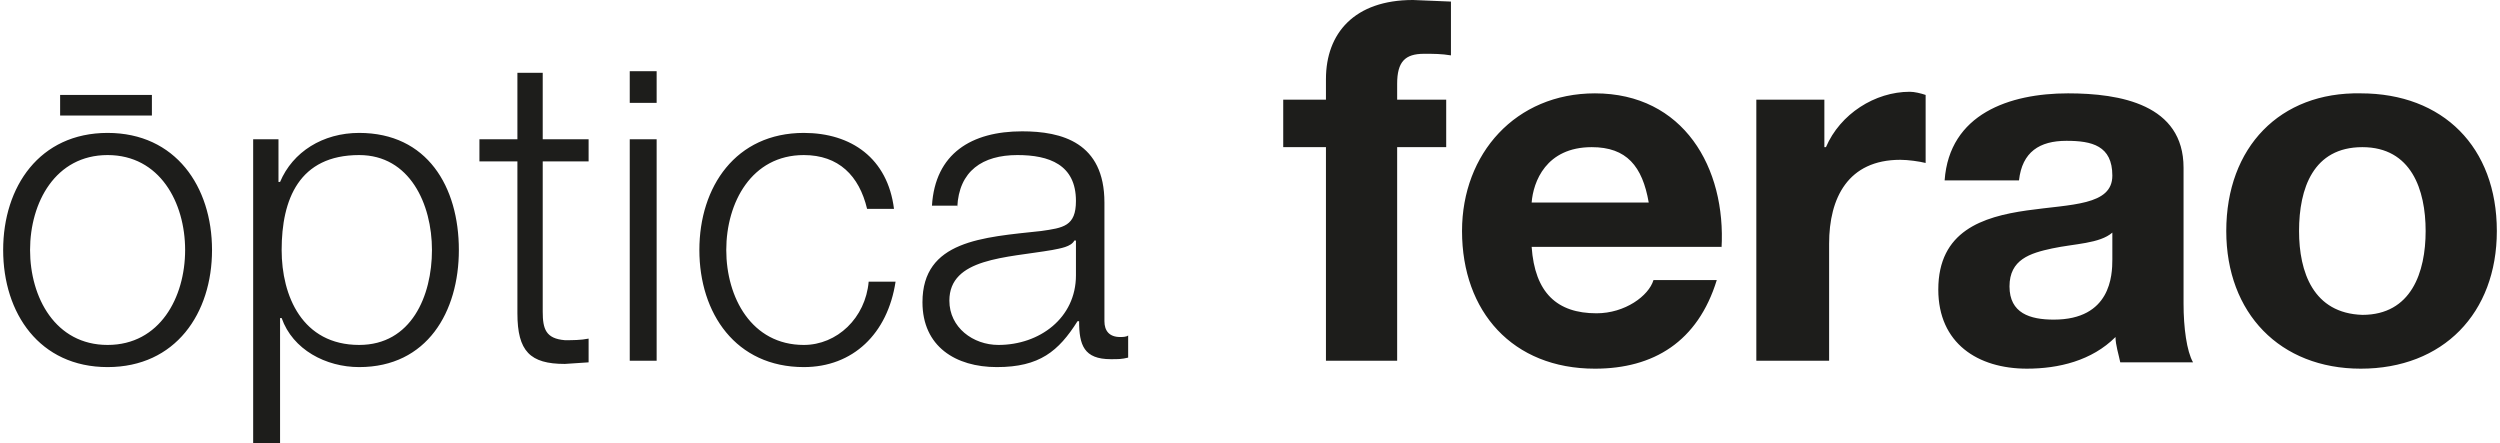 <svg xmlns="http://www.w3.org/2000/svg" width="158" height="28" viewBox="0 0 158 28"><g fill-rule="evenodd" clip-rule="evenodd" fill="#1D1D1B"><path d="M83.8 22.8h4.5v-13.5h3.1v-3h-3.1v-1c0-1.4.5-1.9 1.7-1.9.6 0 1.1 0 1.7.1v-3.4l-2.4-.1c-3.7 0-5.5 2.1-5.5 5v1.3h-2.7v3h2.7v13.5zM96.8 12.8c.1-1.3.9-3.5 3.8-3.5 2.2 0 3.2 1.2 3.6 3.5h-7.4zm12 2.9c.3-5.1-2.4-9.8-8-9.8-5 0-8.4 3.8-8.4 8.7 0 5.1 3.2 8.7 8.4 8.7 3.7 0 6.5-1.7 7.7-5.6h-4c-.3 1-1.8 2.1-3.6 2.1-2.5 0-3.9-1.3-4.1-4.2h12zM111.1 22.8h4.5v-7.4c0-2.9 1.2-5.3 4.5-5.3.5 0 1.2.1 1.6.2v-4.3c-.3-.1-.7-.2-1-.2-2.2 0-4.4 1.4-5.3 3.5h-.1v-3h-4.3v16.5zM127.6 11.4c.2-1.8 1.3-2.5 3-2.5 1.6 0 2.9.3 2.9 2.2 0 1.9-2.6 1.8-5.4 2.2-2.8.4-5.6 1.3-5.6 5 0 3.4 2.5 5 5.6 5 2 0 4.1-.5 5.6-2 0 .5.2 1.1.3 1.6h4.6c-.4-.7-.6-2.2-.6-3.7v-8.6c0-4-4-4.7-7.3-4.7-3.7 0-7.5 1.3-7.8 5.5h4.7zm5.9 5c0 1-.1 3.8-3.7 3.8-1.5 0-2.8-.4-2.8-2.1 0-1.7 1.3-2.1 2.7-2.4 1.4-.3 3-.3 3.8-1v1.7zM145.3 14.6c0-2.7.9-5.3 4-5.3s4 2.7 4 5.3c0 2.6-.9 5.3-4 5.3-3.1-.1-4-2.7-4-5.3zm-4.6 0c0 5.2 3.4 8.7 8.5 8.7 5.2 0 8.6-3.5 8.6-8.7 0-5.3-3.4-8.7-8.6-8.7-5.1-.1-8.5 3.4-8.5 8.7zM16 28h1.7v-7.9h.1c.7 2 2.8 3.1 4.9 3.1 4.3 0 6.3-3.5 6.3-7.4 0-4-2-7.4-6.3-7.4-2.3 0-4.2 1.2-5 3.1h-.1v-2.7h-1.6v19.2zm11.3-12.2c0 2.9-1.3 6-4.6 6-3.6 0-4.9-3.1-4.9-6 0-3.2 1.1-6 4.9-6 3.2 0 4.6 3.1 4.6 6zM6.8 9.8c3.3 0 4.9 3 4.9 6s-1.6 6-4.9 6-4.9-3-4.9-6 1.6-6 4.9-6zm0-1.4c-4.3 0-6.6 3.4-6.6 7.4s2.3 7.4 6.6 7.4 6.6-3.4 6.6-7.4-2.3-7.4-6.6-7.4zM34.4 4.6h-1.7v4.2h-2.4v1.4h2.4v9.6c0 2.4.8 3.2 3 3.2l1.5-.1v-1.5c-.5.1-1 .1-1.5.1-1.2-.1-1.4-.7-1.4-1.8v-9.5h2.9v-1.4h-2.9v-4.2zM39.8 6.5h1.7v-2h-1.7v2zm0 16.3h1.7v-14h-1.7v14zM56.5 13.2c-.4-3.2-2.7-4.8-5.7-4.8-4.3 0-6.6 3.4-6.6 7.4s2.3 7.4 6.6 7.4c3.1 0 5.3-2.1 5.8-5.4h-1.7c-.2 2.3-2 4-4.1 4-3.3 0-4.9-3-4.9-6s1.6-6 4.9-6c2.2 0 3.5 1.3 4 3.4h1.7zM60.5 13.1c.1-2.3 1.6-3.3 3.8-3.3 2 0 3.7.6 3.7 2.9 0 1.6-.8 1.7-2.2 1.9-3.7.4-7.5.6-7.5 4.5 0 2.8 2.1 4.1 4.7 4.1 2.7 0 3.9-1 5.1-2.9h.1c0 1.5.3 2.4 2 2.4.5 0 .7 0 1.1-.1v-1.4c-.1.1-.4.1-.5.1-.7 0-1-.4-1-1v-7.5c0-3.8-2.7-4.5-5.2-4.5-3.2 0-5.5 1.4-5.7 4.7h1.6zm7.5 4.3c0 2.7-2.3 4.4-4.9 4.4-1.6 0-3.1-1.1-3.1-2.8 0-2.7 3.6-2.7 6.5-3.2.5-.1 1.2-.2 1.4-.6h.1v2.2zM3.8 6h5.8v1.3h-5.8z"/></g></svg>